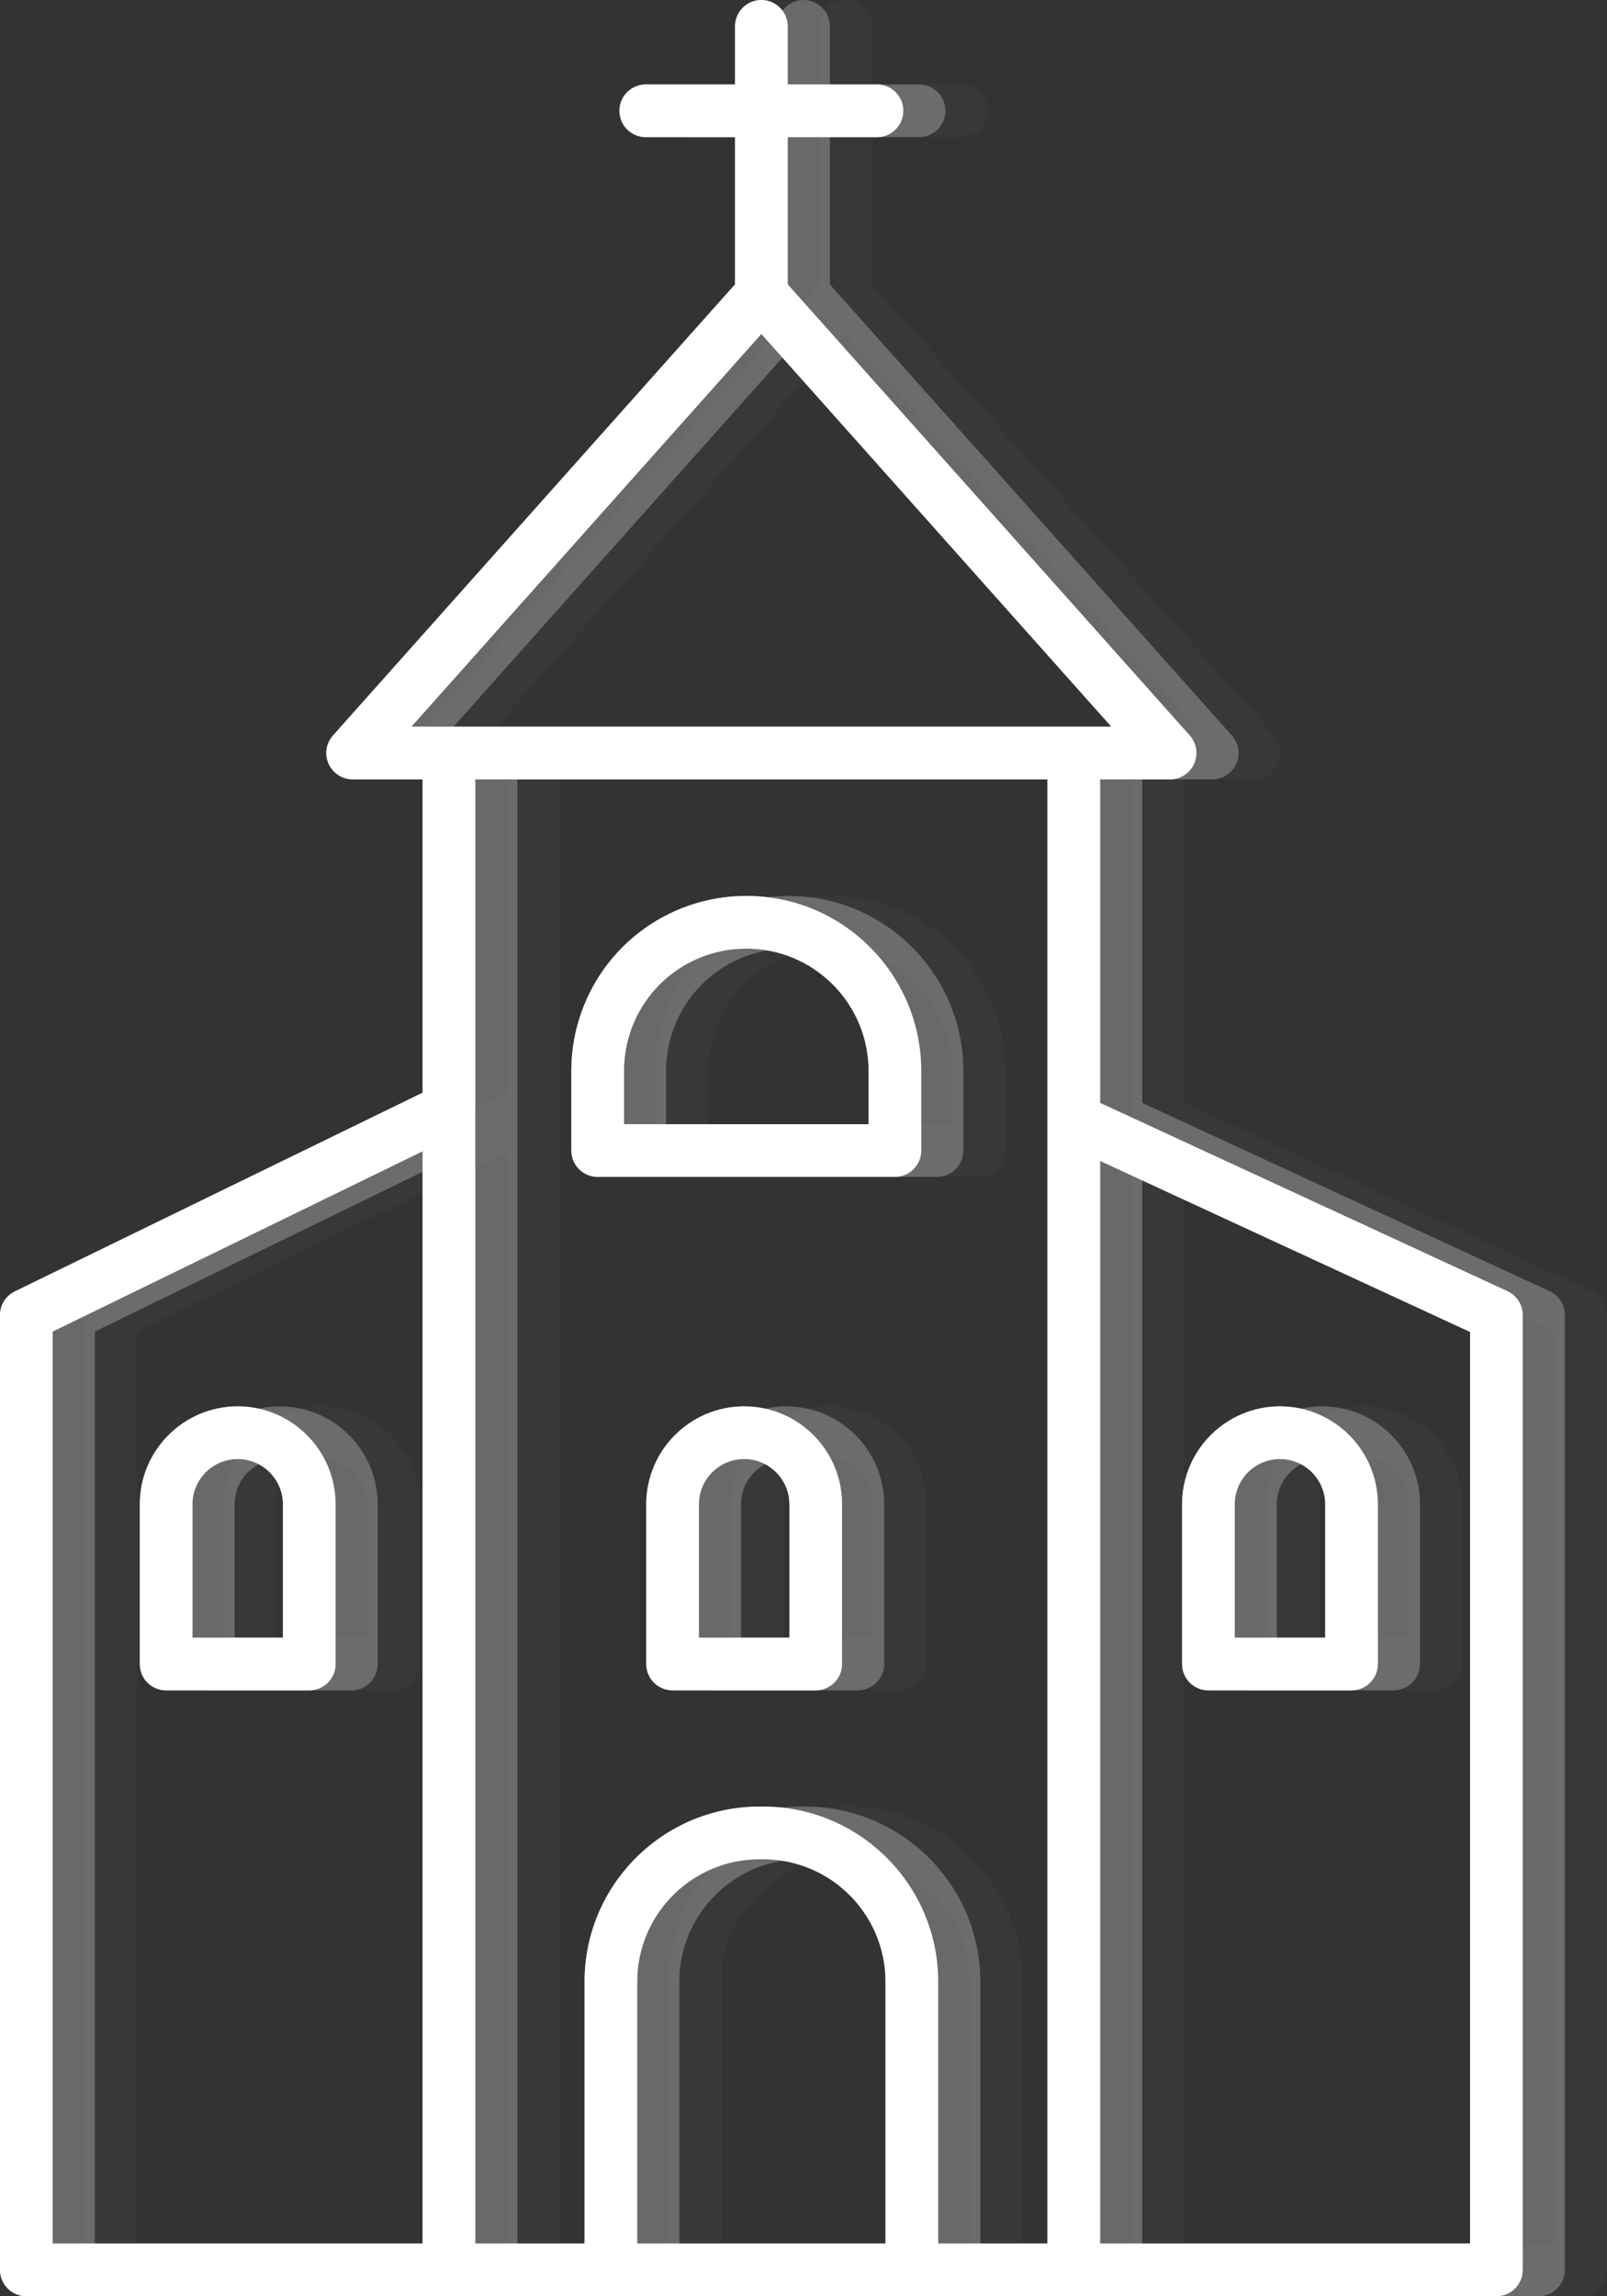 <?xml version="1.0" encoding="UTF-8"?>
<svg xmlns="http://www.w3.org/2000/svg" viewBox="0 0 1067.99 1525.25">
  <rect x="0" y="0" width="1067.99" height="1525.25" fill="#333333" stroke="none"/>
  <defs>
    <style>
      .cls-1 {
        opacity: .05;
      }

      .cls-1, .cls-2, .cls-3 {
        fill: #fff;
      }

      .cls-4 {
        isolation: isolate;
      }

      .cls-5 {
        mix-blend-mode: multiply;
        opacity: .5;
      }

      .cls-3 {
        opacity: .53;
      }
    </style>
  </defs>
  <g class="cls-4">
    <g id="Réteg_2" data-name="Réteg 2">
      <g id="Layer_1" data-name="Layer 1">
        <g>
          <g class="cls-5">
            <path class="cls-1" d="M876.58,999.21c0-16.58,13.49-30.06,30.06-30.06s30.06,13.49,30.06,30.06v88.6h-60.12v-88.6Zm-17.5,123.6h95.12c9.67,0,17.5-7.83,17.5-17.5v-106.1c0-35.88-29.19-65.06-65.06-65.06s-65.06,29.19-65.06,65.06v106.1c0,9.67,7.83,17.5,17.5,17.5Zm-278.48-35h-60.12v-88.6c0-16.58,13.48-30.06,30.06-30.06,8.03,0,15.58,3.13,21.26,8.8,5.68,5.68,8.8,13.23,8.8,21.26v88.6Zm-30.06-153.66c-35.87,0-65.06,29.19-65.06,65.06v106.1c0,9.67,7.83,17.5,17.5,17.5h95.12c9.66,0,17.5-7.83,17.5-17.5v-106.1c0-17.38-6.77-33.72-19.06-46-12.29-12.29-28.63-19.05-46-19.05Zm507.29-76.5l-270.7-125.06v-214.91h46.5c6.9,0,13.15-4.05,15.97-10.34,2.82-6.3,1.68-13.66-2.91-18.81L579.49,188.88V91.1h59.33c9.67,0,17.5-7.84,17.5-17.5s-7.83-17.5-17.5-17.5h-59.33V17.5c0-9.66-7.83-17.5-17.5-17.5s-17.5,7.84-17.5,17.5V56.1h-59.33c-9.66,0-17.5,7.83-17.5,17.5s7.84,17.5,17.5,17.5h59.33v97.78L277.3,488.53c-4.59,5.15-5.73,12.51-2.91,18.81,2.82,6.29,9.07,10.34,15.97,10.34h46.5v208.12L65.84,857.81c-6.02,2.93-9.84,9.04-9.84,15.73v634.21c0,9.66,7.84,17.5,17.5,17.5h976.99c9.66,0,17.5-7.84,17.5-17.5V873.54c0-6.82-3.97-13.02-10.16-15.89ZM336.86,1490.25H91V884.48l245.86-119.75v725.52Zm307.63,0h-165v-173.97c0-44.82,36.46-81.28,81.28-81.28h2.44c44.82,0,81.28,36.46,81.28,81.28v173.97Zm107.64,0h-72.64v-173.97c0-64.12-52.16-116.28-116.28-116.28h-2.44c-64.12,0-116.28,52.16-116.28,116.28v173.97h-72.63V517.68h380.27v972.57ZM329.41,482.68l232.58-260.84,232.59,260.84H329.41Zm703.58,1007.57h-245.86V771.14l245.86,113.59v605.52Zm-398.8-861.08c-21.97-21.96-51.17-34.05-82.22-34.05-53.34,0-99.7,36.08-112.73,87.71-2.35,9.27-3.55,18.88-3.55,28.57v52.83c0,9.67,7.83,17.5,17.5,17.5h197.56c9.67,0,17.5-7.83,17.5-17.5v-52.83c0-9.52-1.16-18.99-3.44-28.12-5.08-20.43-15.66-39.14-30.62-54.11Zm-.94,117.56h-162.56v-35.33c0-6.78,.83-13.49,2.48-19.98,9.11-36.09,41.51-61.3,78.8-61.3,21.7,0,42.12,8.46,57.47,23.8,10.46,10.47,17.86,23.54,21.41,37.82,1.59,6.38,2.4,13,2.4,19.66v35.33Zm-419.29,187.42c-35.87,0-65.06,29.19-65.06,65.06v106.1c0,9.67,7.83,17.5,17.5,17.5h95.12c9.67,0,17.5-7.83,17.5-17.5v-106.1c0-35.88-29.19-65.06-65.06-65.06Zm30.06,153.66h-60.12v-88.6c0-16.58,13.49-30.06,30.06-30.06s30.06,13.49,30.06,30.06v88.6Z"/>
            <path class="cls-3" d="M848.58,999.21c0-16.58,13.49-30.06,30.06-30.06s30.06,13.49,30.06,30.06v88.6h-60.12v-88.6Zm-17.5,123.6h95.12c9.67,0,17.5-7.83,17.5-17.5v-106.1c0-35.88-29.19-65.06-65.06-65.06s-65.06,29.19-65.06,65.06v106.1c0,9.67,7.83,17.5,17.5,17.5Zm-278.48-35h-60.12v-88.6c0-16.58,13.48-30.06,30.06-30.06,8.03,0,15.58,3.13,21.26,8.8,5.68,5.68,8.8,13.23,8.8,21.26v88.6Zm-30.06-153.66c-35.87,0-65.06,29.19-65.06,65.06v106.1c0,9.67,7.83,17.5,17.5,17.5h95.12c9.66,0,17.5-7.83,17.5-17.5v-106.1c0-17.38-6.77-33.72-19.06-46-12.29-12.29-28.63-19.05-46-19.05Zm507.29-76.5l-270.7-125.06v-214.91h46.5c6.9,0,13.15-4.05,15.97-10.34,2.82-6.3,1.68-13.66-2.91-18.81L551.49,188.88V91.1h59.33c9.67,0,17.5-7.84,17.5-17.5s-7.83-17.5-17.5-17.5h-59.33V17.5c0-9.66-7.83-17.5-17.5-17.5s-17.5,7.84-17.5,17.5V56.1h-59.33c-9.66,0-17.5,7.83-17.5,17.5s7.84,17.5,17.5,17.5h59.33v97.78L249.3,488.53c-4.59,5.15-5.73,12.51-2.91,18.81,2.82,6.29,9.07,10.34,15.97,10.34h46.5v208.12L37.84,857.81c-6.02,2.93-9.84,9.04-9.84,15.73v634.21c0,9.66,7.84,17.5,17.5,17.5H1022.49c9.66,0,17.5-7.84,17.5-17.5V873.54c0-6.82-3.97-13.02-10.16-15.89ZM308.86,1490.25H63V884.48l245.86-119.75v725.52Zm307.63,0h-165v-173.97c0-44.82,36.46-81.28,81.28-81.28h2.44c44.82,0,81.28,36.46,81.28,81.28v173.97Zm107.64,0h-72.64v-173.97c0-64.12-52.16-116.28-116.28-116.28h-2.44c-64.12,0-116.28,52.16-116.28,116.28v173.97h-72.63V517.68h380.27v972.57ZM301.41,482.68l232.58-260.84,232.59,260.84H301.41Zm703.58,1007.57h-245.86V771.14l245.86,113.59v605.52Zm-398.8-861.08c-21.97-21.96-51.17-34.05-82.22-34.05-53.34,0-99.7,36.08-112.73,87.71-2.35,9.27-3.55,18.88-3.55,28.57v52.83c0,9.67,7.83,17.5,17.5,17.5h197.56c9.67,0,17.5-7.83,17.5-17.5v-52.83c0-9.52-1.16-18.99-3.44-28.12-5.08-20.43-15.66-39.14-30.62-54.11Zm-.94,117.56h-162.56v-35.33c0-6.78,.83-13.49,2.48-19.98,9.11-36.09,41.51-61.3,78.8-61.3,21.7,0,42.12,8.46,57.47,23.8,10.46,10.47,17.86,23.54,21.41,37.82,1.59,6.38,2.4,13,2.4,19.66v35.33Zm-419.29,187.42c-35.87,0-65.06,29.19-65.06,65.06v106.1c0,9.67,7.83,17.5,17.5,17.5h95.12c9.67,0,17.5-7.83,17.5-17.5v-106.1c0-35.88-29.19-65.06-65.06-65.06Zm30.06,153.66h-60.12v-88.6c0-16.58,13.49-30.06,30.06-30.06s30.06,13.49,30.06,30.06v88.6Z"/>
            <path class="cls-2" d="M820.58,999.21c0-16.58,13.49-30.06,30.06-30.06s30.06,13.49,30.06,30.06v88.6h-60.12v-88.6Zm-17.5,123.6h95.12c9.67,0,17.5-7.83,17.5-17.5v-106.1c0-35.88-29.19-65.06-65.06-65.06s-65.06,29.19-65.06,65.06v106.1c0,9.67,7.83,17.5,17.5,17.5Zm-278.48-35h-60.12v-88.6c0-16.58,13.48-30.06,30.06-30.06,8.03,0,15.58,3.13,21.26,8.8,5.68,5.68,8.8,13.23,8.8,21.26v88.6Zm-30.06-153.66c-35.87,0-65.06,29.19-65.06,65.06v106.1c0,9.67,7.83,17.5,17.5,17.5h95.12c9.66,0,17.5-7.83,17.5-17.5v-106.1c0-17.38-6.77-33.72-19.06-46-12.29-12.29-28.63-19.05-46-19.05Zm507.29-76.5l-270.7-125.06v-214.91h46.5c6.9,0,13.15-4.05,15.97-10.34,2.82-6.3,1.68-13.66-2.91-18.81L523.49,188.88V91.1h59.33c9.67,0,17.5-7.84,17.5-17.5s-7.83-17.5-17.5-17.5h-59.33V17.5c0-9.66-7.83-17.5-17.5-17.5s-17.5,7.84-17.5,17.5V56.1h-59.33c-9.66,0-17.5,7.83-17.5,17.5s7.84,17.5,17.5,17.5h59.33v97.78L221.3,488.53c-4.59,5.15-5.73,12.51-2.91,18.81,2.82,6.29,9.07,10.34,15.97,10.34h46.5v208.12L9.84,857.81c-6.02,2.93-9.84,9.04-9.84,15.73v634.21c0,9.66,7.84,17.5,17.5,17.5H994.49c9.66,0,17.5-7.84,17.5-17.5V873.54c0-6.82-3.97-13.02-10.16-15.89ZM280.86,1490.25H35V884.48l245.86-119.75v725.52Zm307.63,0h-165v-173.97c0-44.82,36.46-81.28,81.28-81.28h2.44c44.82,0,81.28,36.46,81.28,81.28v173.97Zm107.64,0h-72.64v-173.97c0-64.12-52.16-116.28-116.28-116.28h-2.44c-64.12,0-116.28,52.16-116.28,116.28v173.97h-72.63V517.68h380.27v972.57ZM273.41,482.68L505.99,221.84l232.59,260.84H273.41Zm703.58,1007.57h-245.86V771.14l245.86,113.59v605.52Zm-398.8-861.08c-21.97-21.96-51.17-34.05-82.22-34.05-53.34,0-99.7,36.08-112.73,87.71-2.35,9.27-3.55,18.88-3.55,28.57v52.83c0,9.67,7.83,17.5,17.5,17.5h197.56c9.67,0,17.5-7.83,17.5-17.5v-52.83c0-9.52-1.16-18.99-3.44-28.12-5.08-20.43-15.66-39.14-30.62-54.11Zm-.94,117.56h-162.56v-35.33c0-6.78,.83-13.49,2.48-19.98,9.11-36.09,41.51-61.3,78.8-61.3,21.7,0,42.12,8.46,57.47,23.8,10.46,10.47,17.86,23.54,21.41,37.82,1.59,6.38,2.4,13,2.4,19.66v35.33Zm-419.29,187.42c-35.87,0-65.06,29.19-65.06,65.06v106.1c0,9.67,7.83,17.5,17.5,17.5h95.12c9.67,0,17.5-7.83,17.5-17.5v-106.1c0-35.88-29.19-65.06-65.06-65.06Zm30.06,153.66h-60.12v-88.6c0-16.58,13.49-30.06,30.06-30.06s30.06,13.49,30.06,30.06v88.6Z"/>
          </g>
          <path class="cls-2" d="M1001.83,857.65l-270.7-125.06v-214.91h46.5c6.9,0,13.15-4.05,15.97-10.34,2.82-6.3,1.68-13.66-2.91-18.81L523.49,188.88V91.1h59.33c9.67,0,17.5-7.84,17.5-17.5s-7.83-17.5-17.5-17.5h-59.33V17.5c0-9.66-7.83-17.5-17.5-17.5s-17.5,7.84-17.5,17.5V56.1h-59.33c-9.66,0-17.5,7.83-17.5,17.5s7.84,17.5,17.5,17.5h59.33v97.78L221.3,488.53c-4.59,5.15-5.73,12.51-2.91,18.81,2.82,6.29,9.07,10.34,15.97,10.34h46.5v208.12L9.84,857.81c-6.02,2.93-9.84,9.04-9.84,15.73v634.21c0,9.66,7.84,17.5,17.5,17.5H994.49c9.66,0,17.5-7.84,17.5-17.5V873.54c0-6.82-3.97-13.02-10.16-15.89ZM280.86,1490.25H35V884.48l245.86-119.75v725.52Zm307.63,0h-165v-173.97c0-44.82,36.46-81.28,81.28-81.28h2.44c44.82,0,81.28,36.46,81.28,81.28v173.97Zm107.64,0h-72.64v-173.97c0-64.12-52.16-116.28-116.28-116.28h-2.44c-64.12,0-116.28,52.16-116.28,116.28v173.97h-72.63V517.68h380.27v972.57ZM273.41,482.68L505.99,221.84l232.59,260.84H273.41Zm703.58,1007.57h-245.86V771.14l245.86,113.59v605.52Zm-398.8-861.08c-21.97-21.96-51.17-34.05-82.22-34.05-53.34,0-99.7,36.08-112.73,87.71-2.35,9.27-3.55,18.88-3.55,28.57v52.83c0,9.67,7.83,17.5,17.5,17.5h197.56c9.67,0,17.5-7.83,17.5-17.5v-52.83c0-9.52-1.16-18.99-3.44-28.12-5.08-20.43-15.66-39.14-30.62-54.11Zm-.94,117.56h-162.56v-35.33c0-6.78,.83-13.49,2.48-19.98,9.11-36.09,41.51-61.3,78.8-61.3,21.7,0,42.12,8.46,57.47,23.8,10.46,10.47,17.86,23.54,21.41,37.82,1.59,6.38,2.4,13,2.4,19.66v35.33Zm-419.29,187.42c-35.87,0-65.06,29.19-65.06,65.06v106.1c0,9.67,7.83,17.5,17.5,17.5h95.12c9.67,0,17.5-7.83,17.5-17.5v-106.1c0-35.88-29.19-65.06-65.06-65.06Zm30.06,153.66h-60.12v-88.6c0-16.58,13.49-30.06,30.06-30.06s30.06,13.49,30.06,30.06v88.6Zm306.52-153.66c-35.87,0-65.06,29.19-65.06,65.06v106.1c0,9.67,7.83,17.5,17.5,17.5h95.12c9.66,0,17.5-7.83,17.5-17.5v-106.1c0-17.38-6.77-33.72-19.06-46-12.29-12.29-28.63-19.05-46-19.05Zm30.06,153.66h-60.12v-88.6c0-16.58,13.48-30.06,30.06-30.06,8.03,0,15.58,3.13,21.26,8.8,5.68,5.68,8.8,13.23,8.8,21.26v88.6Zm278.48,35h95.12c9.67,0,17.5-7.83,17.5-17.5v-106.1c0-35.88-29.19-65.06-65.06-65.06s-65.06,29.19-65.06,65.06v106.1c0,9.67,7.83,17.5,17.5,17.5Zm17.5-123.6c0-16.58,13.49-30.06,30.06-30.06s30.06,13.49,30.06,30.06v88.6h-60.12v-88.6Z"/>
        </g>
      </g>
    </g>
  </g>
</svg>